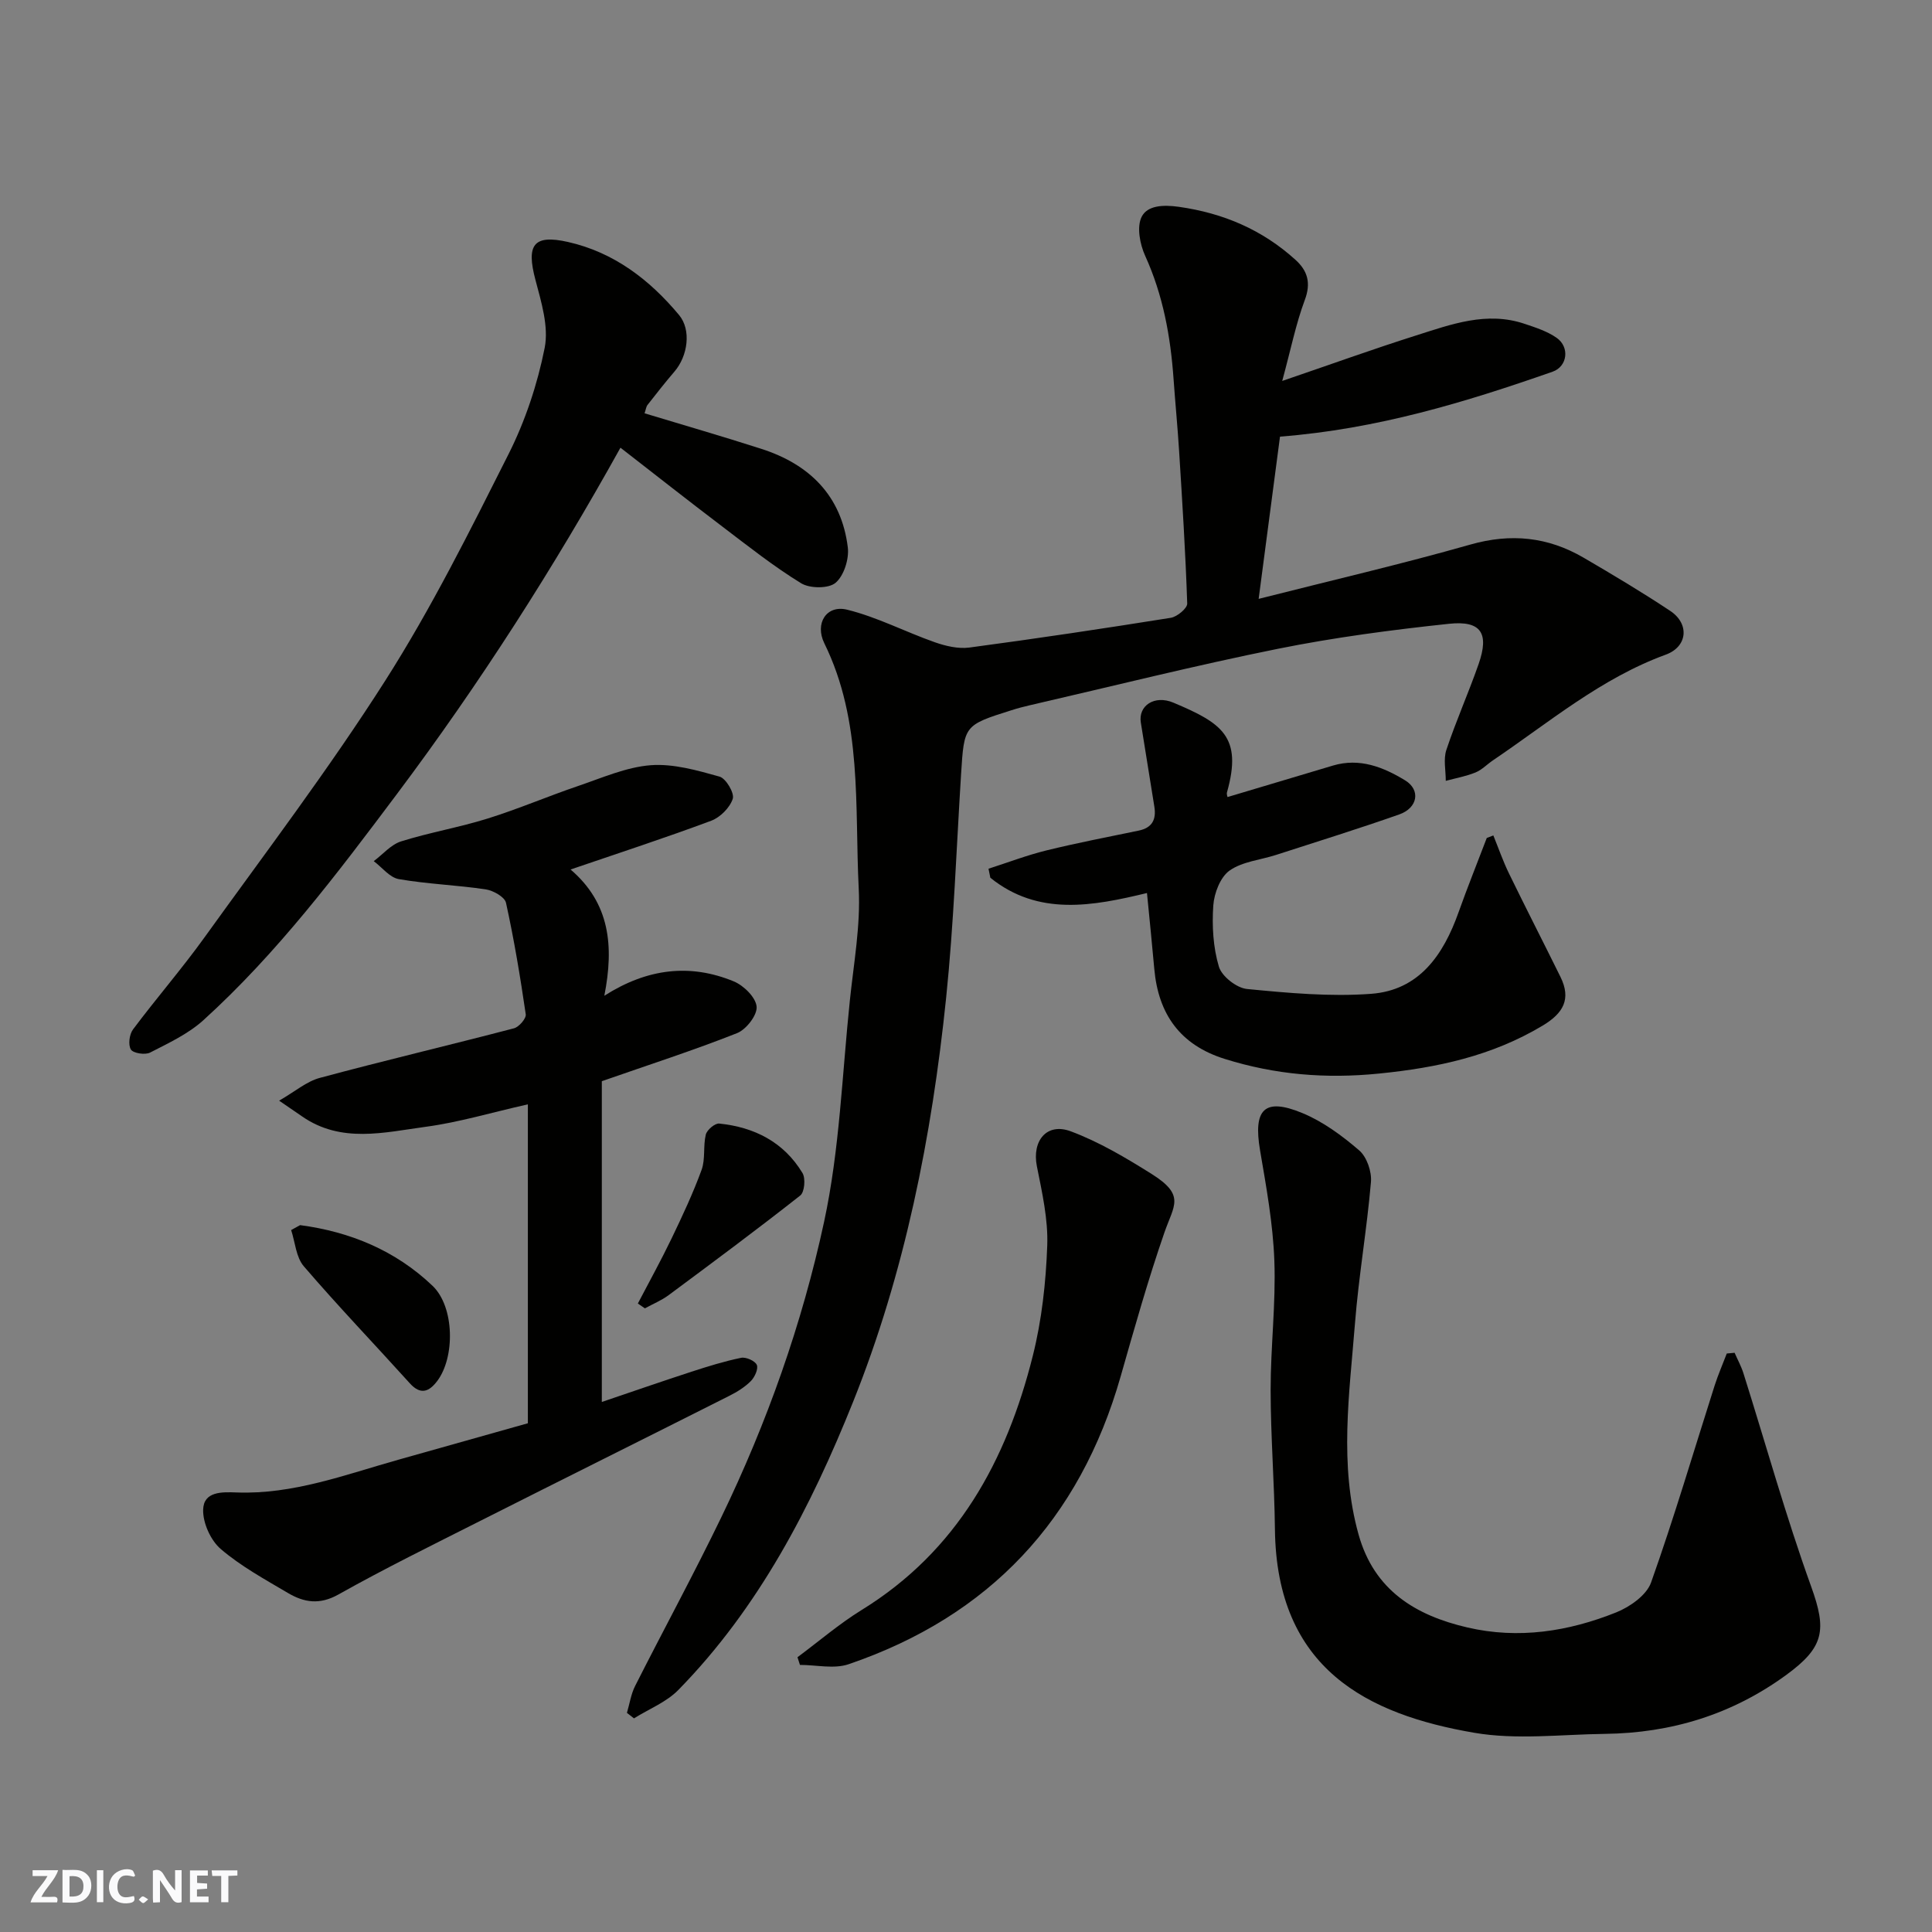 <svg enable-background="new 0 0 400 400" viewBox="0 0 400 400" xmlns="http://www.w3.org/2000/svg"><rect x="0" y="0" width="400" height="400" fill="#808080" stroke="none"/><g fill="#fafafb"><path d="m37.59 393.81c-.92.31-1.52.05-2-.78-.7-1.2-1.52-2.34-2.47-3.78v4.59c-.55.03-.95.05-1.41.07-.03-.37-.06-.64-.06-.91 0-1.91 0-3.81 0-5.7 1.13-.41 1.77-.03 2.29.91.62 1.11 1.38 2.14 2.31 3.19v-4.2h1.35v6.61z"/><path d="m12.94 393.88v-6.75c1.9.19 3.93-.54 5.37 1.29.8 1.01.78 2.88.03 3.97-1.37 1.97-3.4 1.51-5.4 1.49m1.45-1.22c2.04.12 2.92-.58 2.89-2.21-.03-1.51-.98-2.19-2.89-2z"/><path d="m11.81 393.87h-5.49c.68-2.18 2.47-3.48 3.51-5.45h-3.08v-1.21h5.29c-.71 2.13-2.44 3.48-3.47 5.51.86 0 1.63.04 2.39-.01.79-.05 1.14.21.85 1.16"/><path d="m39.33 393.86v-6.61h3.7v1.07h-2.22v1.52c.68.04 1.34.09 2.07.13v1.07c-.72.05-1.38.09-2.1.14v1.48h2.4v1.19h-3.85z"/><path d="m27.71 388.56c-1.15-.3-2.46-.61-3.1.64-.37.73-.41 1.93-.06 2.67.63 1.35 1.99.93 3.17.68.35.94-.01 1.32-.93 1.46-1.62.25-3.05-.27-3.76-1.48-.73-1.24-.6-3.03.31-4.17.88-1.11 2.71-1.7 4-1.16.32.13.44.74.65 1.12-.1.08-.19.16-.28.24"/><path d="m49.15 387.24v1.07c-.59.02-1.17.05-1.87.08v5.44h-1.48v-5.44h-1.85c-.05-.4-.08-.73-.13-1.15z"/><path d="m20.06 387.21h1.33v6.62h-1.33z"/><path d="m30.68 393.25c-.49.38-.8.79-1.05.76-.32-.05-.6-.45-.9-.7.26-.24.51-.64.8-.67.29-.04.62.3 1.15.61"/></g><path d="m265.47 78.87c10.05-3.43 18.82-6.6 27.69-9.41 7.29-2.31 14.64-5.06 22.48-2.42 2.29.77 4.7 1.54 6.64 2.9 2.75 1.92 2.26 5.94-.84 7.02-18.04 6.31-36.27 11.87-56.43 13.44-1.42 10.82-2.9 22.04-4.42 33.59 15.18-3.85 29.6-7.2 43.82-11.24 8.42-2.4 16.09-1.59 23.47 2.72 6.05 3.53 12.08 7.13 17.91 11 4.07 2.7 3.59 7.42-.89 9.06-13.43 4.9-24.2 14.05-35.8 21.89-1.22.82-2.29 1.97-3.61 2.51-1.97.8-4.1 1.18-6.16 1.74.01-2.15-.52-4.47.12-6.4 2-6.01 4.6-11.82 6.69-17.81 2.21-6.35.52-9.02-6.15-8.31-11.85 1.26-23.71 2.82-35.38 5.17-17.22 3.47-34.28 7.75-51.41 11.7-1.27.29-2.53.62-3.77 1.02-9.85 3.11-9.81 3.12-10.45 13.24-.97 15.47-1.51 30.98-3.1 46.38-2.96 28.63-8.55 56.88-19.27 83.61-8.7 21.7-19.49 42.6-36.17 59.62-2.48 2.53-6.09 3.94-9.18 5.88-.49-.38-.97-.76-1.46-1.14.55-1.86.83-3.85 1.69-5.56 5.9-11.67 12.16-23.17 17.85-34.94 9.46-19.55 16.72-40.03 21.28-61.17 3.23-14.98 3.73-30.56 5.34-45.88.8-7.69 2.22-15.44 1.83-23.09-.86-17.1.83-34.63-7.12-50.8-2.02-4.1.43-8.02 4.72-6.96 6.22 1.53 12.06 4.6 18.15 6.74 2.25.79 4.85 1.4 7.15 1.1 13.93-1.86 27.83-3.94 41.71-6.16 1.31-.21 3.43-1.97 3.4-2.95-.35-10.55-1.02-21.09-1.68-31.62-.31-4.93-.79-9.85-1.14-14.78-.62-8.85-2.17-17.43-5.89-25.61-1.09-2.39-1.77-5.99-.72-8.07 1.18-2.33 4.39-2.53 7.7-2.06 9.23 1.31 17.25 4.74 24.12 10.95 2.54 2.29 3.29 4.81 1.94 8.38-1.83 4.91-2.87 10.15-4.66 16.72z" fill="#010100"/><path d="m125.12 206.16c8.89-5.67 17.75-6.71 26.81-2.97 2.05.85 4.55 3.31 4.72 5.22.16 1.75-2.15 4.74-4.05 5.49-9.02 3.57-18.27 6.55-28 9.95v66.41c6.14-2.08 12.33-4.23 18.56-6.26 3.39-1.1 6.81-2.17 10.29-2.88 1-.2 2.88.63 3.24 1.47.35.81-.43 2.53-1.23 3.34-1.24 1.25-2.83 2.24-4.42 3.04-17.25 8.7-34.55 17.3-51.8 26.01-9.78 4.94-19.63 9.78-29.17 15.14-3.91 2.2-7.14 1.65-10.46-.31-4.77-2.82-9.72-5.52-13.89-9.09-2.1-1.79-3.74-5.41-3.66-8.16.1-3.8 3.89-3.68 6.96-3.56 11.69.43 22.47-3.69 33.46-6.78 9.06-2.55 18.12-5.1 26.81-7.55 0-21.87 0-43.59 0-66.03-7.59 1.71-14.29 3.73-21.14 4.65-8.6 1.16-17.51 3.48-25.62-2.16-1.19-.83-2.39-1.64-4.74-3.25 3.31-1.9 5.69-3.99 8.44-4.72 13.35-3.59 26.8-6.76 40.18-10.26 1.04-.27 2.57-2.04 2.44-2.9-1.13-7.74-2.41-15.46-4.09-23.09-.27-1.21-2.65-2.55-4.22-2.78-5.97-.89-12.04-1.09-17.98-2.12-1.88-.33-3.46-2.43-5.18-3.72 1.88-1.4 3.56-3.43 5.66-4.09 5.89-1.85 12.03-2.89 17.92-4.73 6.35-1.98 12.49-4.62 18.79-6.76 4.92-1.67 9.88-3.88 14.95-4.28 4.69-.36 9.63 1.06 14.27 2.36 1.33.37 3.12 3.4 2.74 4.59-.59 1.83-2.59 3.84-4.45 4.54-9.42 3.52-18.98 6.63-29.13 10.1 8.13 6.96 9.02 15.82 6.99 26.14z" fill="#010100"/><path d="m359.13 280.08c.62 1.42 1.38 2.8 1.84 4.27 4.64 14.72 8.78 29.61 14.01 44.12 3.26 9.03 2.73 12.56-5.2 18.34-11.23 8.18-23.77 12-37.51 12.17-9.03.11-18.28 1.28-27.06-.23-22.02-3.78-40.92-13.16-41.25-42.14-.11-9.6-.88-19.2-.89-28.8-.01-8.93 1.1-17.89.77-26.8-.28-7.65-1.67-15.28-2.96-22.85-1.44-8.49.88-10.96 8.72-7.73 4.29 1.77 8.26 4.69 11.81 7.75 1.58 1.36 2.62 4.4 2.43 6.56-.84 9.78-2.54 19.5-3.31 29.29-1.15 14.57-3.31 29.2.76 43.72 3.23 11.51 11.78 16.71 22.52 19.2 10.57 2.46 20.91.84 30.8-3.12 2.85-1.14 6.3-3.57 7.23-6.2 4.78-13.45 8.82-27.17 13.16-40.78.72-2.24 1.67-4.41 2.51-6.62.55-.05 1.09-.1 1.62-.15z" fill="#010100"/><path d="m133.45 85.57c8.06 2.44 16.16 4.78 24.18 7.36 9.98 3.21 16.59 9.72 17.9 20.4.29 2.4-.8 5.86-2.53 7.33-1.44 1.23-5.33 1.2-7.13.1-5.69-3.49-10.96-7.67-16.29-11.72-7.17-5.44-14.24-11.01-21.12-16.35-13.76 24.78-29.1 48.8-46.27 71.69-12.36 16.48-24.75 32.92-40.06 46.82-3.15 2.86-7.23 4.76-11.07 6.73-1.02.52-3.48.14-3.96-.64-.6-.97-.32-3.15.44-4.16 4.8-6.42 10.08-12.5 14.76-19 12.68-17.62 25.83-34.95 37.48-53.24 9.54-14.97 17.51-30.98 25.51-46.87 3.46-6.88 5.98-14.46 7.48-22 .87-4.42-.71-9.51-1.92-14.1-1.92-7.24-.41-9.44 6.76-7.82 9.48 2.14 16.88 7.8 22.98 15.12 2.57 3.08 1.83 8.48-.96 11.72-1.92 2.24-3.74 4.56-5.56 6.89-.29.35-.34.91-.62 1.74z" fill="#010100"/><path d="m309.18 172.97c1.06 2.61 1.99 5.3 3.22 7.83 3.49 7.18 7.14 14.28 10.67 21.44 2.27 4.59.62 7.52-3.66 10.09-10.49 6.29-21.8 8.73-33.9 9.94-11.05 1.11-21.48.24-31.94-3.03-9.24-2.89-13.76-9.28-14.59-18.67-.45-5.07-.97-10.12-1.51-15.68-11.19 2.7-22.48 4.86-32.43-3.16-.13-.62-.25-1.24-.38-1.87 3.99-1.28 7.93-2.79 11.99-3.79 6.32-1.55 12.72-2.78 19.09-4.1 2.83-.58 3.69-2.32 3.25-5-.95-5.78-1.84-11.57-2.79-17.35-.58-3.53 2.83-5.78 6.72-4.15 10.05 4.23 14.37 7.03 11.12 18.55-.12.44.11.98.11 1 7.26-2.17 14.54-4.35 21.83-6.52 5.51-1.64 10.4.31 14.93 3.06 3.25 1.98 2.65 5.7-1.21 7.06-8.44 2.97-16.98 5.62-25.5 8.38-3.25 1.05-6.98 1.37-9.63 3.24-1.92 1.36-3.19 4.68-3.37 7.22-.29 4.21-.04 8.67 1.16 12.68.6 2.01 3.67 4.41 5.82 4.62 8.53.83 17.19 1.63 25.7 1 9.95-.74 14.96-8.06 18.09-16.86 1.84-5.17 3.9-10.27 5.85-15.41.46-.18.91-.35 1.36-.52z" fill="#010100"/><path d="m165.11 343.11c4.42-3.28 8.63-6.91 13.3-9.79 19.8-12.21 29.98-30.91 35.42-52.61 1.86-7.4 2.71-15.17 2.99-22.81.2-5.46-1.07-11.03-2.15-16.46-1.03-5.23 2.02-9.08 7.03-7.21 5.87 2.19 11.4 5.48 16.74 8.83 7.03 4.42 4.6 6.47 2.65 12.09-3.4 9.81-6.22 19.83-9.07 29.82-8.46 29.65-27.16 49.64-56.33 59.59-3.02 1.03-6.7.14-10.07.14-.17-.54-.34-1.06-.51-1.59z" fill="#010100"/><path d="m62.13 253.65c10.38 1.37 19.78 5.27 27.42 12.56 4.58 4.37 4.68 14.83.96 19.73-1.67 2.2-3.42 2.94-5.66.46-7.3-8.09-14.85-15.96-21.95-24.23-1.61-1.87-1.79-4.97-2.62-7.5.62-.34 1.24-.68 1.85-1.02z" fill="#010100"/><path d="m132.06 269.88c2.34-4.48 4.79-8.91 6.98-13.46 2.24-4.66 4.45-9.37 6.22-14.22.81-2.24.29-4.93.87-7.3.24-.97 1.89-2.37 2.77-2.28 7.28.74 13.39 3.84 17.25 10.25.67 1.11.42 3.95-.46 4.64-8.95 7.05-18.1 13.84-27.25 20.63-1.49 1.11-3.27 1.83-4.92 2.74-.49-.33-.98-.67-1.46-1z" fill="#010100"/></svg>